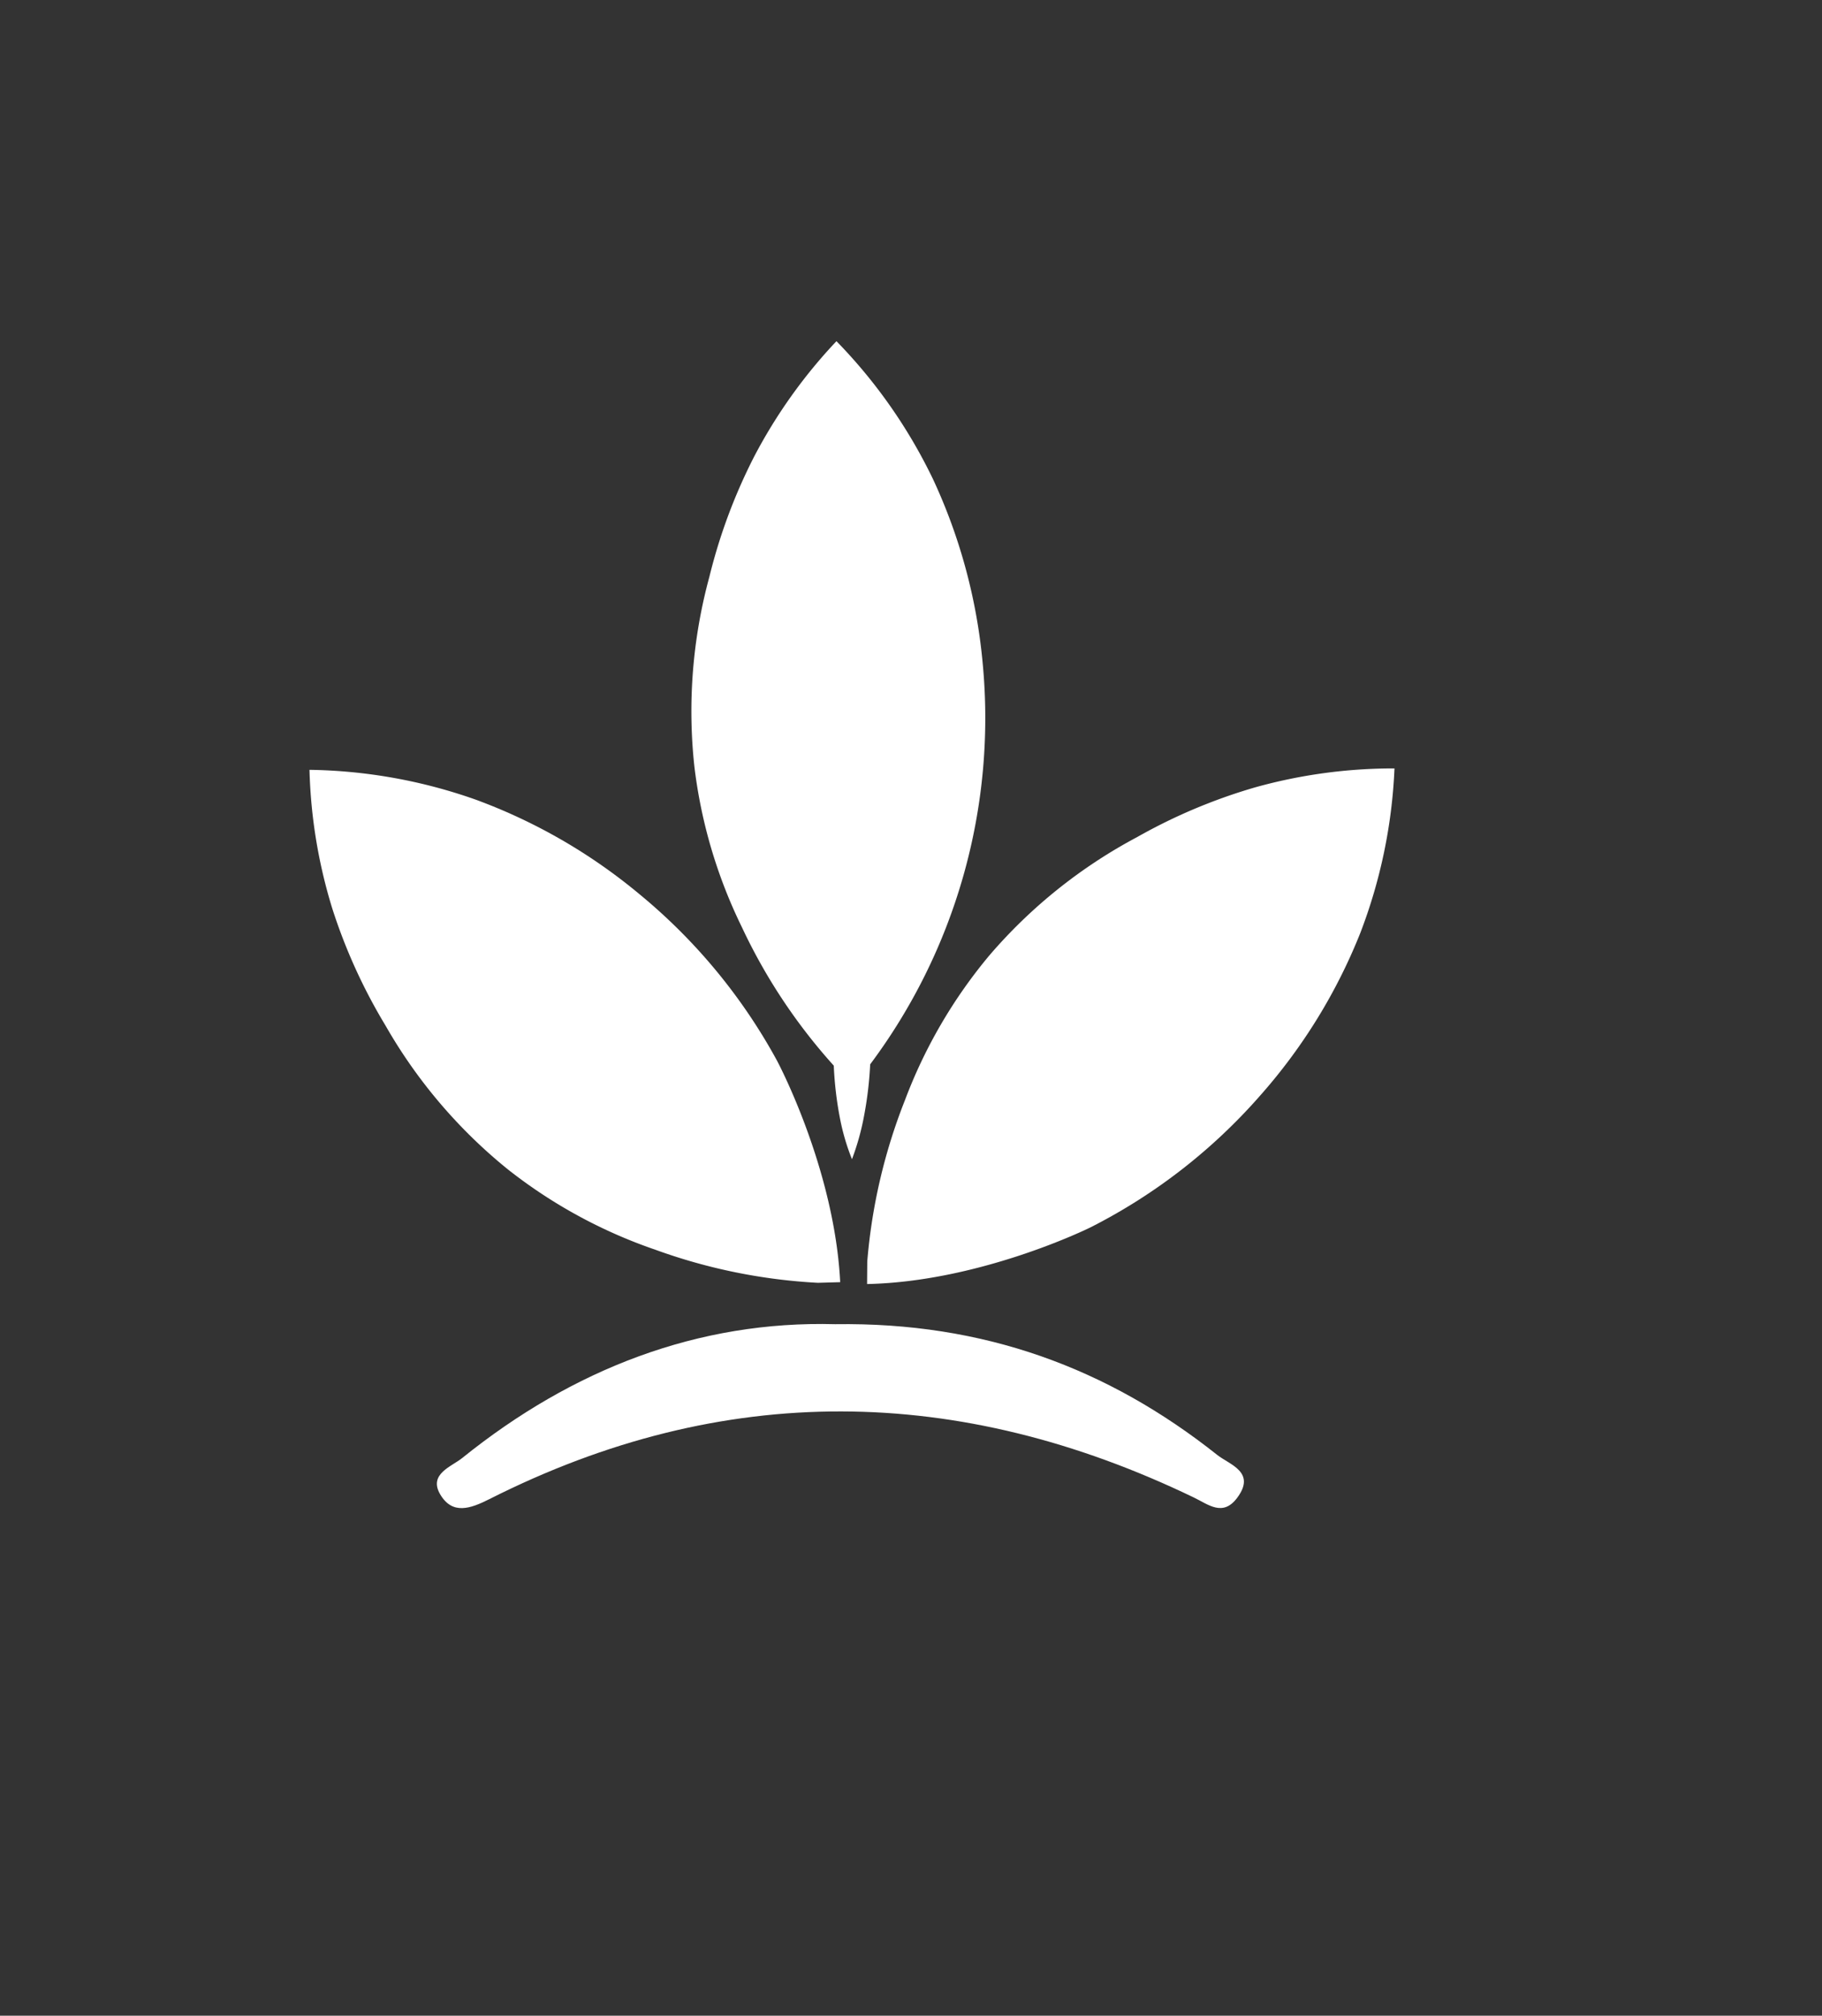 <svg id="Capa_1" data-name="Capa 1" xmlns="http://www.w3.org/2000/svg" viewBox="0 0 400.32 442.69"><rect x="0" y="0" width="400.32" height="442.69" fill="#333333" stroke="none"/><defs><style>.cls-1{fill:#fff;}</style></defs><path class="cls-1" d="M190.51,282h.12c25.09-.57,49-12.46,49-12.46a124.25,124.25,0,0,0,37.36-29.06A121.72,121.72,0,0,0,298.84,205a114.22,114.22,0,0,0,7.55-36.24,113.16,113.16,0,0,0-30.58,4.15,121.12,121.12,0,0,0-26,10.95,111.86,111.86,0,0,0-32.46,26,109.78,109.78,0,0,0-18.5,31.71,123.59,123.59,0,0,0-8.3,35.48"/><path class="cls-1" d="M184.6,281.59v-.08h0v0h0c-1.3-25.07-13.88-48.57-13.88-48.57a124.34,124.34,0,0,0-30.15-36.5,121.75,121.75,0,0,0-36.1-20.84A114.13,114.13,0,0,0,68,169.07a113,113,0,0,0,5,30.44,121.18,121.18,0,0,0,11.7,25.72,112.07,112.07,0,0,0,27,31.68A109.81,109.81,0,0,0,144,274.47a123.54,123.54,0,0,0,35.7,7.26"/><path class="cls-1" d="M183.52,290.82c32.58-.48,59.86,9.61,83.92,28.71,2.7,2.14,8.63,3.75,4.38,9.43-3.15,4.21-6.31,1.46-9.54-.09C210.65,304,159,303.24,107.54,329.23c-4.2,2.12-8.13,3.49-10.8-1s2.45-6.12,4.79-8C125.89,300.6,153.51,290,183.52,290.82Z"/><path class="cls-1" d="M183.24,234.09A123.8,123.8,0,0,1,163,203.62a109.92,109.92,0,0,1-10.44-35.32,112.33,112.33,0,0,1,3.3-41.62,121,121,0,0,1,9.92-26.56,113.59,113.59,0,0,1,18-25.19,114.18,114.18,0,0,1,21.28,30.44,122,122,0,0,1,10.86,40.4A127,127,0,0,1,191,234"/><path class="cls-1" d="M183.16,233.17a78.27,78.27,0,0,0,1.39,12.42,49,49,0,0,0,2.64,9,55.77,55.77,0,0,0,2.67-9.59,81.84,81.84,0,0,0,1.38-12.44"/></svg>